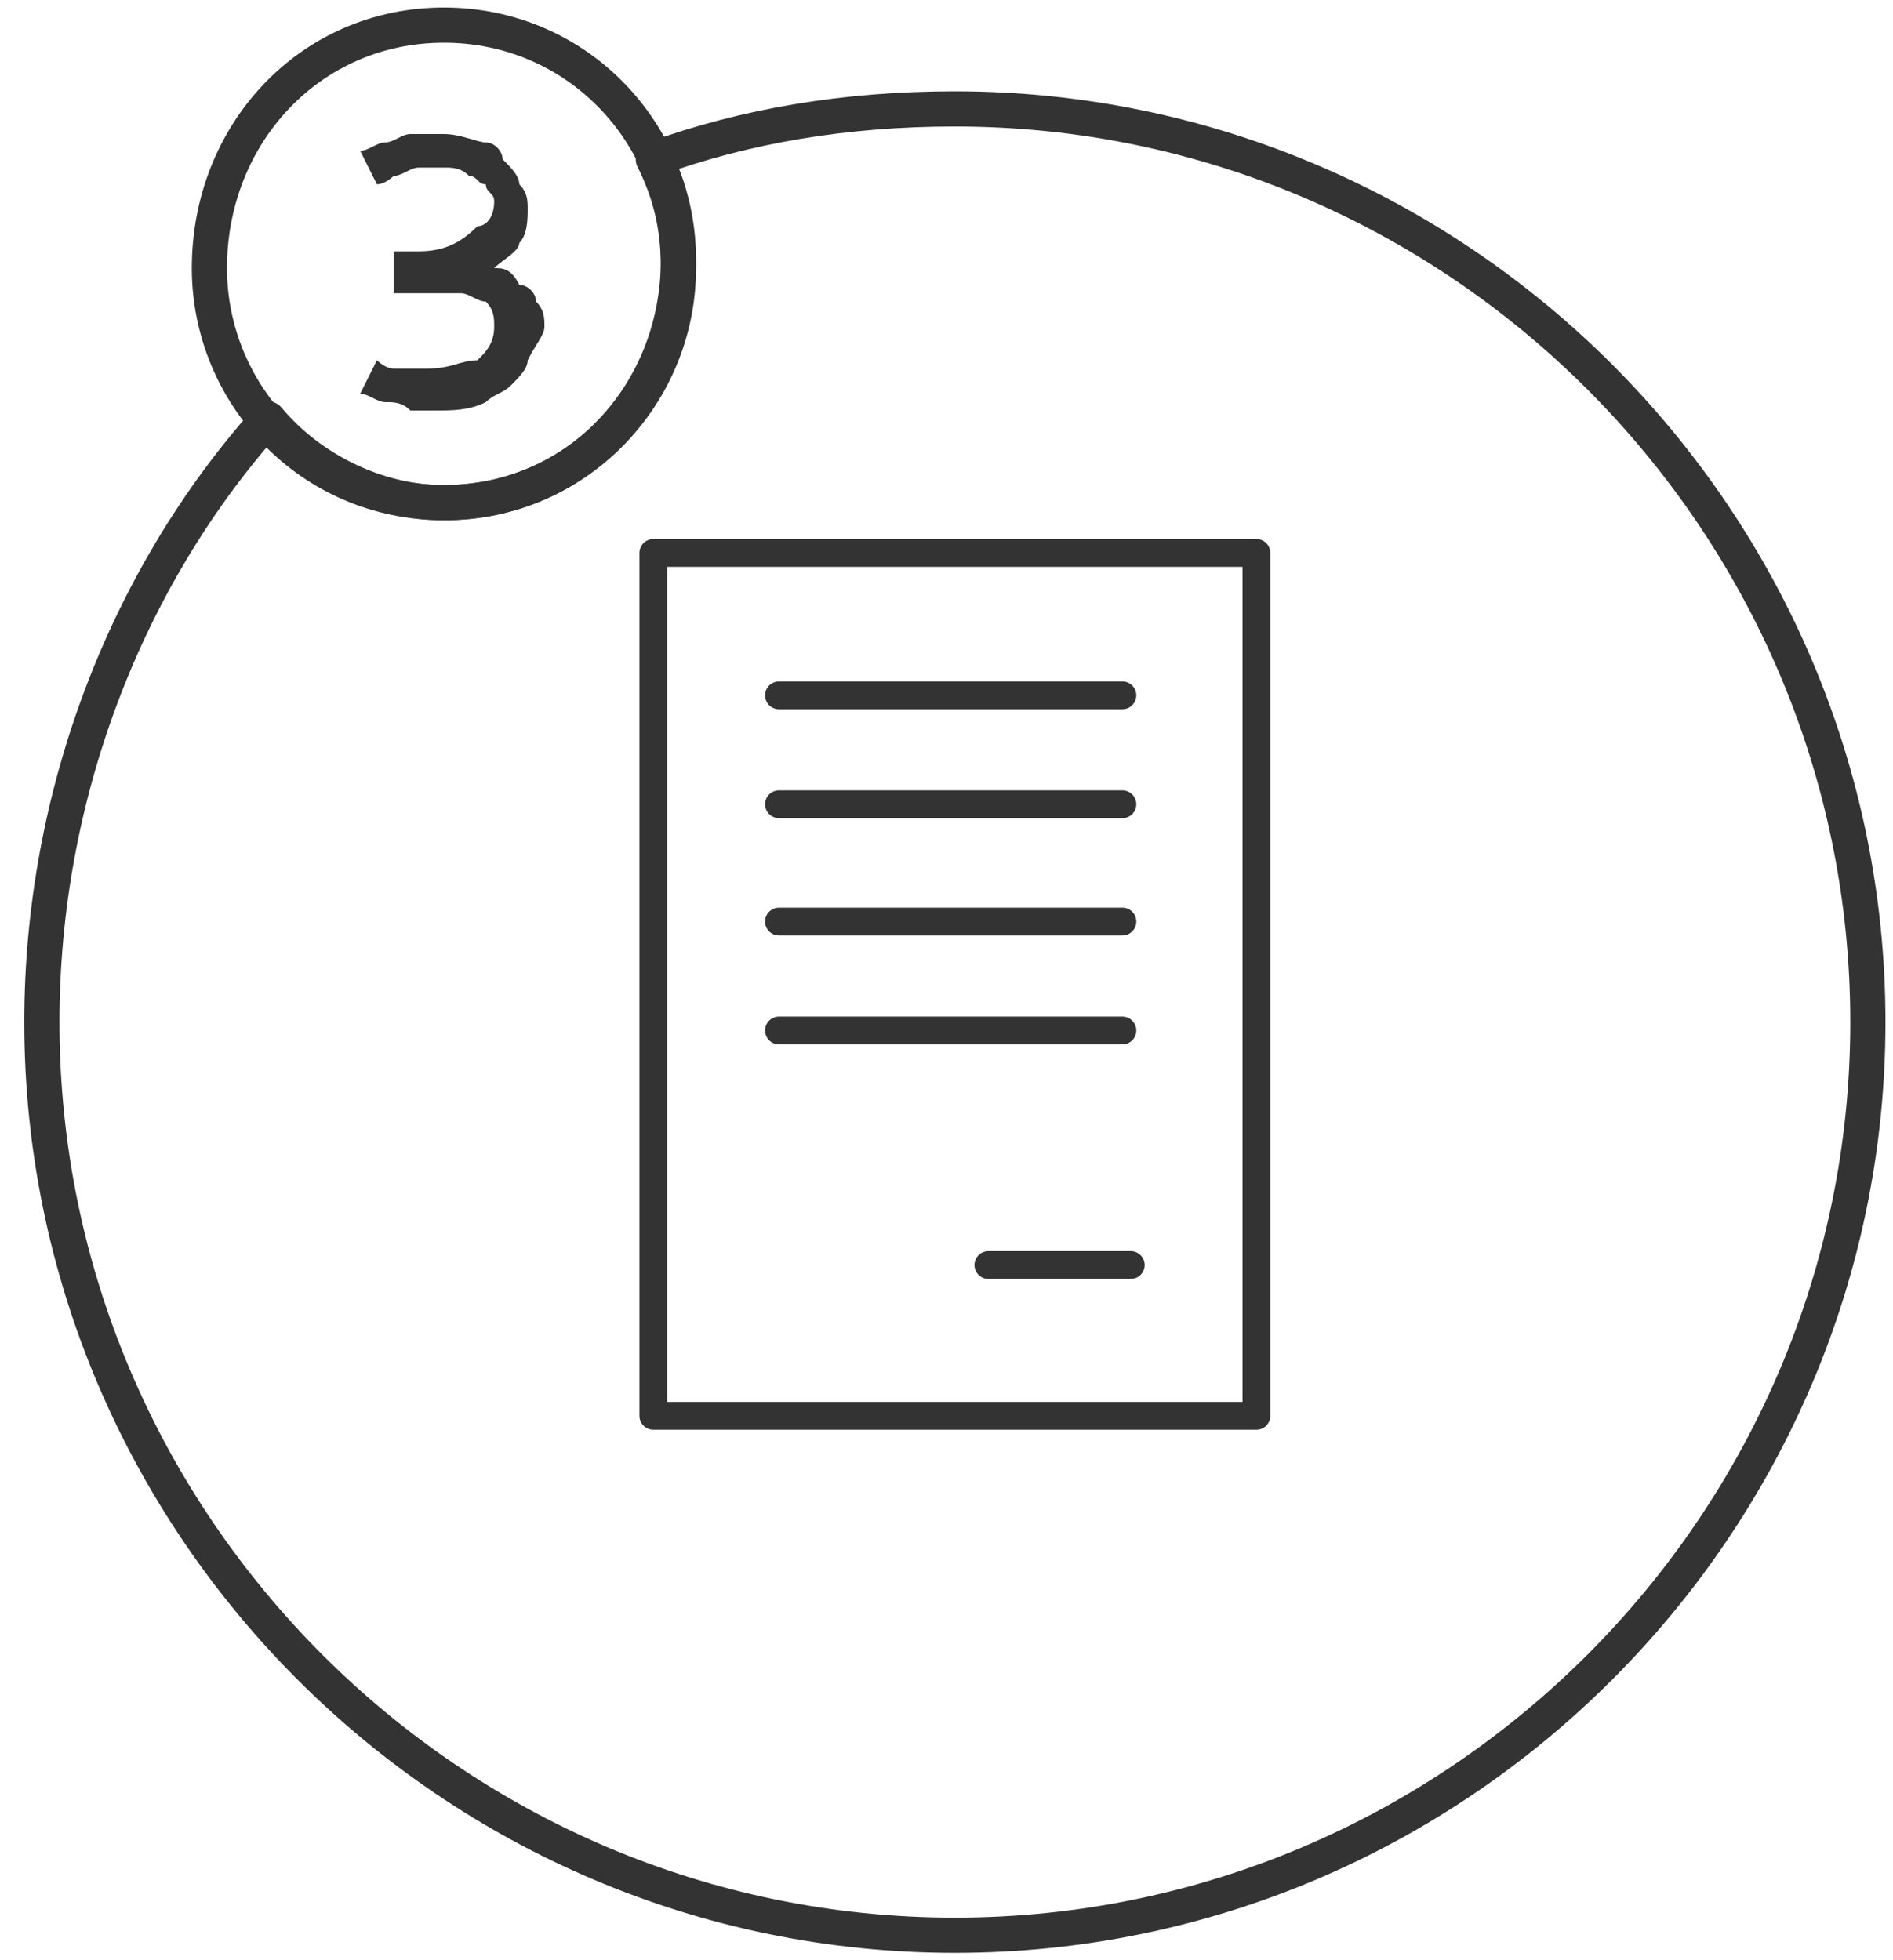 <?xml version="1.0" encoding="utf-8"?>
<!-- Generator: Adobe Illustrator 18.1.1, SVG Export Plug-In . SVG Version: 6.00 Build 0)  -->
<svg version="1.1" id="Layer_1" xmlns="http://www.w3.org/2000/svg" xmlns:xlink="http://www.w3.org/1999/xlink" x="0px" y="0px"
	 viewBox="0 0 22.6 23.4" enable-background="new 0 0 22.6 23.4" xml:space="preserve">
<g>
	
		<path fill="none" stroke="#333333" stroke-width="0.42" stroke-linecap="round" stroke-linejoin="round" stroke-miterlimit="22.926" d="
		M11.4,1.3c6,0,10.9,4.9,10.9,10.9c0,6-4.9,10.9-10.9,10.9c-6,0-10.9-4.9-10.9-10.9c0-2.7,1-5.3,2.7-7.2c0.5,0.6,1.3,1,2.1,1
		c1.6,0,2.8-1.3,2.8-2.8c0-0.5-0.1-0.9-0.3-1.3C8.9,1.5,10.1,1.3,11.4,1.3L11.4,1.3z"/>
	
		<path fill="none" stroke="#333333" stroke-width="0.332" stroke-linecap="round" stroke-linejoin="round" stroke-miterlimit="22.926" d="
		M11.8,15.1h1.7 M9.3,12.3h4.1 M9.3,11h4.1 M9.3,9.6h4.1 M9.3,8.3h4.1 M7.8,6.6H15v10.3H7.8V6.6L7.8,6.6z"/>
	
		<path fill="none" stroke="#333333" stroke-width="0.42" stroke-linecap="round" stroke-linejoin="round" stroke-miterlimit="22.926" d="
		M5.3,0.3c1.6,0,2.8,1.3,2.8,2.8C8.1,4.7,6.9,6,5.3,6C3.7,6,2.5,4.7,2.5,3.2C2.5,1.6,3.7,0.3,5.3,0.3L5.3,0.3z"/>
	<path fill="#333333" d="M4.3,4.7c0.1,0,0.2,0.1,0.3,0.1c0.1,0,0.2,0,0.3,0.1c0.1,0,0.2,0,0.3,0c0.2,0,0.4,0,0.6-0.1
		C5.9,4.7,6,4.7,6.1,4.6c0.1-0.1,0.2-0.2,0.2-0.3C6.4,4.1,6.5,4,6.5,3.9c0-0.1,0-0.2-0.1-0.3c0-0.1-0.1-0.2-0.2-0.2
		C6.1,3.2,6,3.2,5.9,3.2v0C6,3.1,6.2,3,6.2,2.9c0.1-0.1,0.1-0.3,0.1-0.4c0-0.1,0-0.2-0.1-0.3c0-0.1-0.1-0.2-0.2-0.3
		C6,1.8,5.9,1.7,5.8,1.7c-0.1,0-0.3-0.1-0.5-0.1c-0.1,0-0.3,0-0.4,0c-0.1,0-0.2,0.1-0.3,0.1c-0.1,0-0.2,0.1-0.3,0.1l0.2,0.4
		c0.1,0,0.2-0.1,0.2-0.1c0.1,0,0.2-0.1,0.3-0.1c0.1,0,0.2,0,0.3,0c0.1,0,0.2,0,0.3,0.1c0.1,0,0.1,0.1,0.2,0.1c0,0.1,0.1,0.1,0.1,0.2
		c0,0.2-0.1,0.3-0.2,0.3C5.5,2.9,5.3,3,5,3H4.7v0.5h0.4c0.1,0,0.2,0,0.2,0c0.1,0,0.1,0,0.2,0c0.1,0,0.2,0.1,0.3,0.1
		c0.1,0.1,0.1,0.2,0.1,0.3c0,0.2-0.1,0.3-0.2,0.4C5.5,4.3,5.4,4.4,5.1,4.4c-0.1,0-0.1,0-0.2,0c-0.1,0-0.2,0-0.2,0
		c-0.1,0-0.2-0.1-0.2-0.1L4.3,4.7L4.3,4.7z"/>
</g>
</svg>
